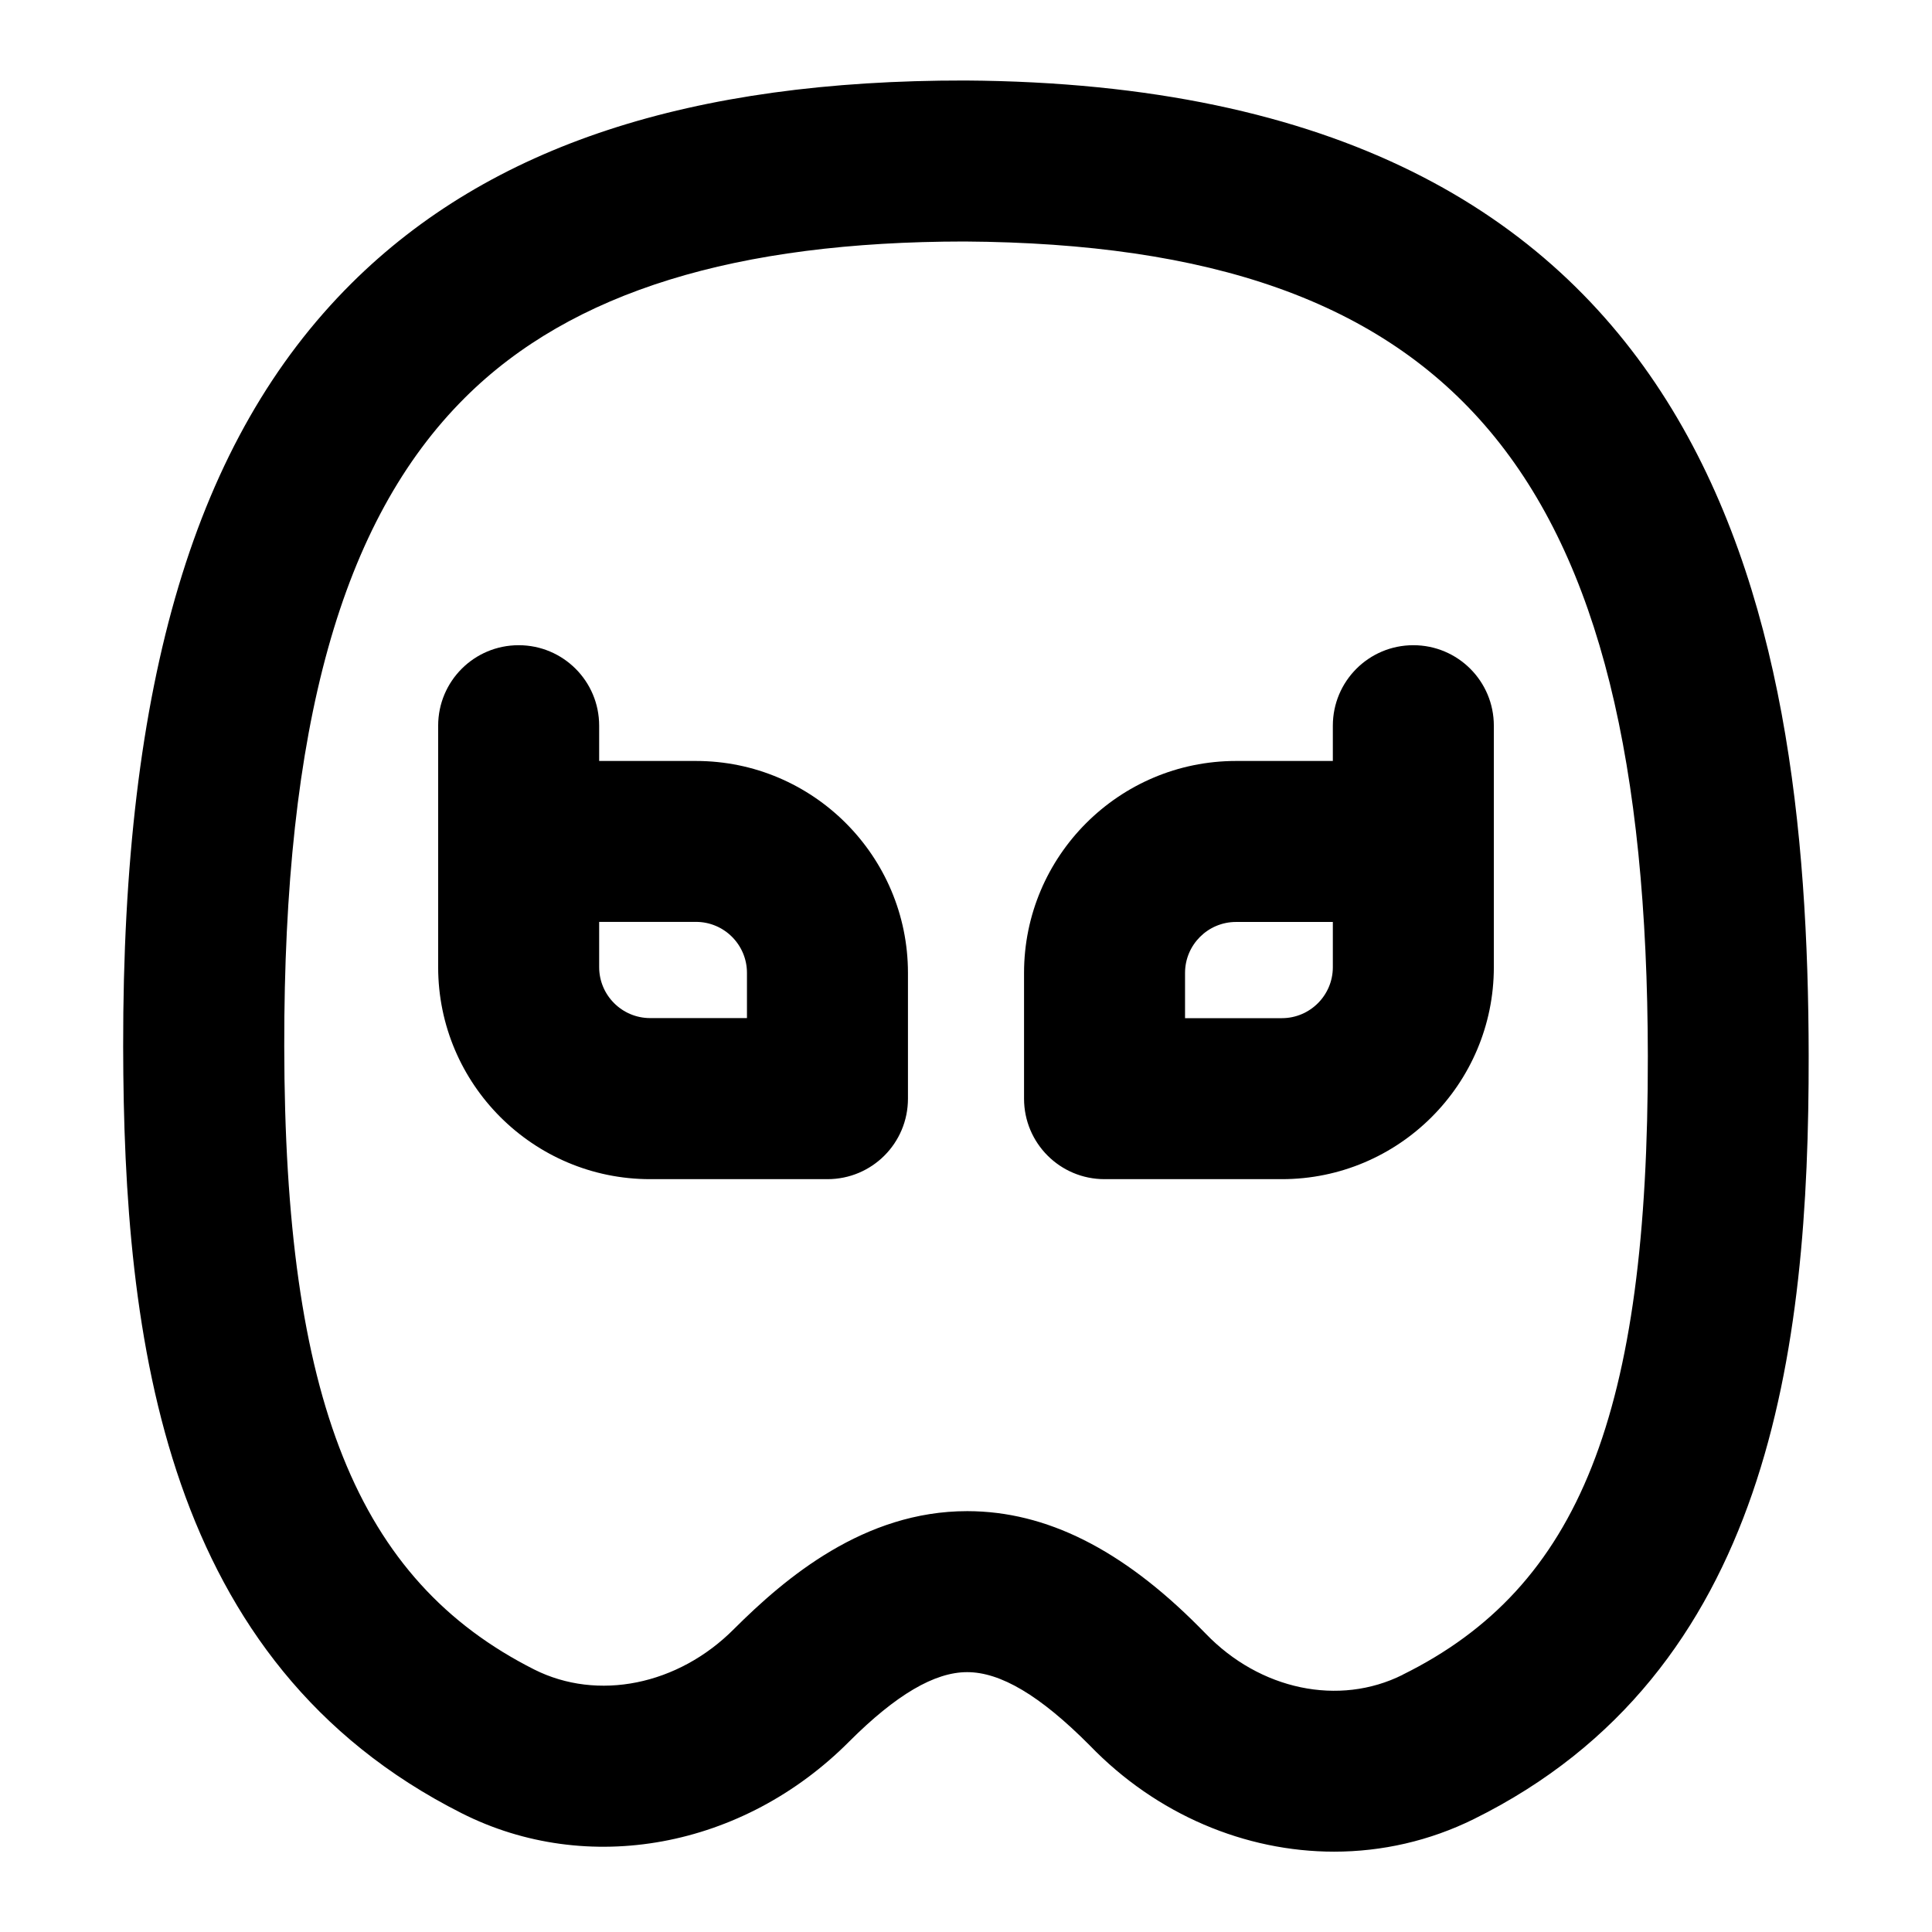 <?xml version="1.0" encoding="UTF-8"?>
<svg xmlns="http://www.w3.org/2000/svg" id="Layer_1" data-name="Layer 1" viewBox="0 0 24 24">
  <path d="M17.557,8.015c-.553,0-1,.447-1,1v.438h-1.203c-1.452,0-2.633,1.181-2.633,2.633v1.562c0,.553,.447,1,1,1h2.203c1.452,0,2.633-1.181,2.633-2.633v-3c0-.553-.447-1-1-1Zm-1,4c0,.349-.284,.633-.633,.633h-1.203v-.562c0-.349,.284-.633,.633-.633h1.203v.562Z"/>
  <path d="M8.646,9.453h-1.203v-.438c0-.553-.447-1-1-1s-1,.447-1,1v3c0,1.452,1.181,2.633,2.633,2.633h2.203c.553,0,1-.447,1-1v-1.562c0-1.452-1.181-2.633-2.633-2.633Zm.633,3.194h-1.203c-.349,0-.633-.284-.633-.633v-.562h1.203c.349,0,.633,.284,.633,.633v.562Z"/>
  <path d="M11.991,1c-3.403-.004-5.9,.804-7.627,2.522-1.939,1.931-2.84,4.941-2.834,9.477,.005,3.664,.508,7.66,4.204,9.525,1.562,.79,3.493,.438,4.815-.89,.58-.58,1.06-.862,1.464-.862h.002c.411,0,.902,.286,1.522,.91,.832,.862,1.935,1.32,3.036,1.32,.593,0,1.186-.133,1.736-.405,3.674-1.817,4.164-5.814,4.159-9.483-.008-5.609-1.205-12.056-10.479-12.114Zm5.433,19.805c-.79,.395-1.773,.188-2.446-.511-.004-.004-.079-.08-.083-.084-.959-.965-1.899-1.436-2.875-1.438h-.006c-1.28,0-2.255,.825-2.895,1.463-.696,.701-1.696,.9-2.483,.504-2.2-1.11-3.1-3.354-3.105-7.742-.005-3.968,.708-6.527,2.245-8.057,1.329-1.324,3.381-1.938,6.204-1.94,6.1,.039,8.48,2.875,8.49,10.116,.006,4.445-.848,6.602-3.046,7.688Z"/>
</svg>
